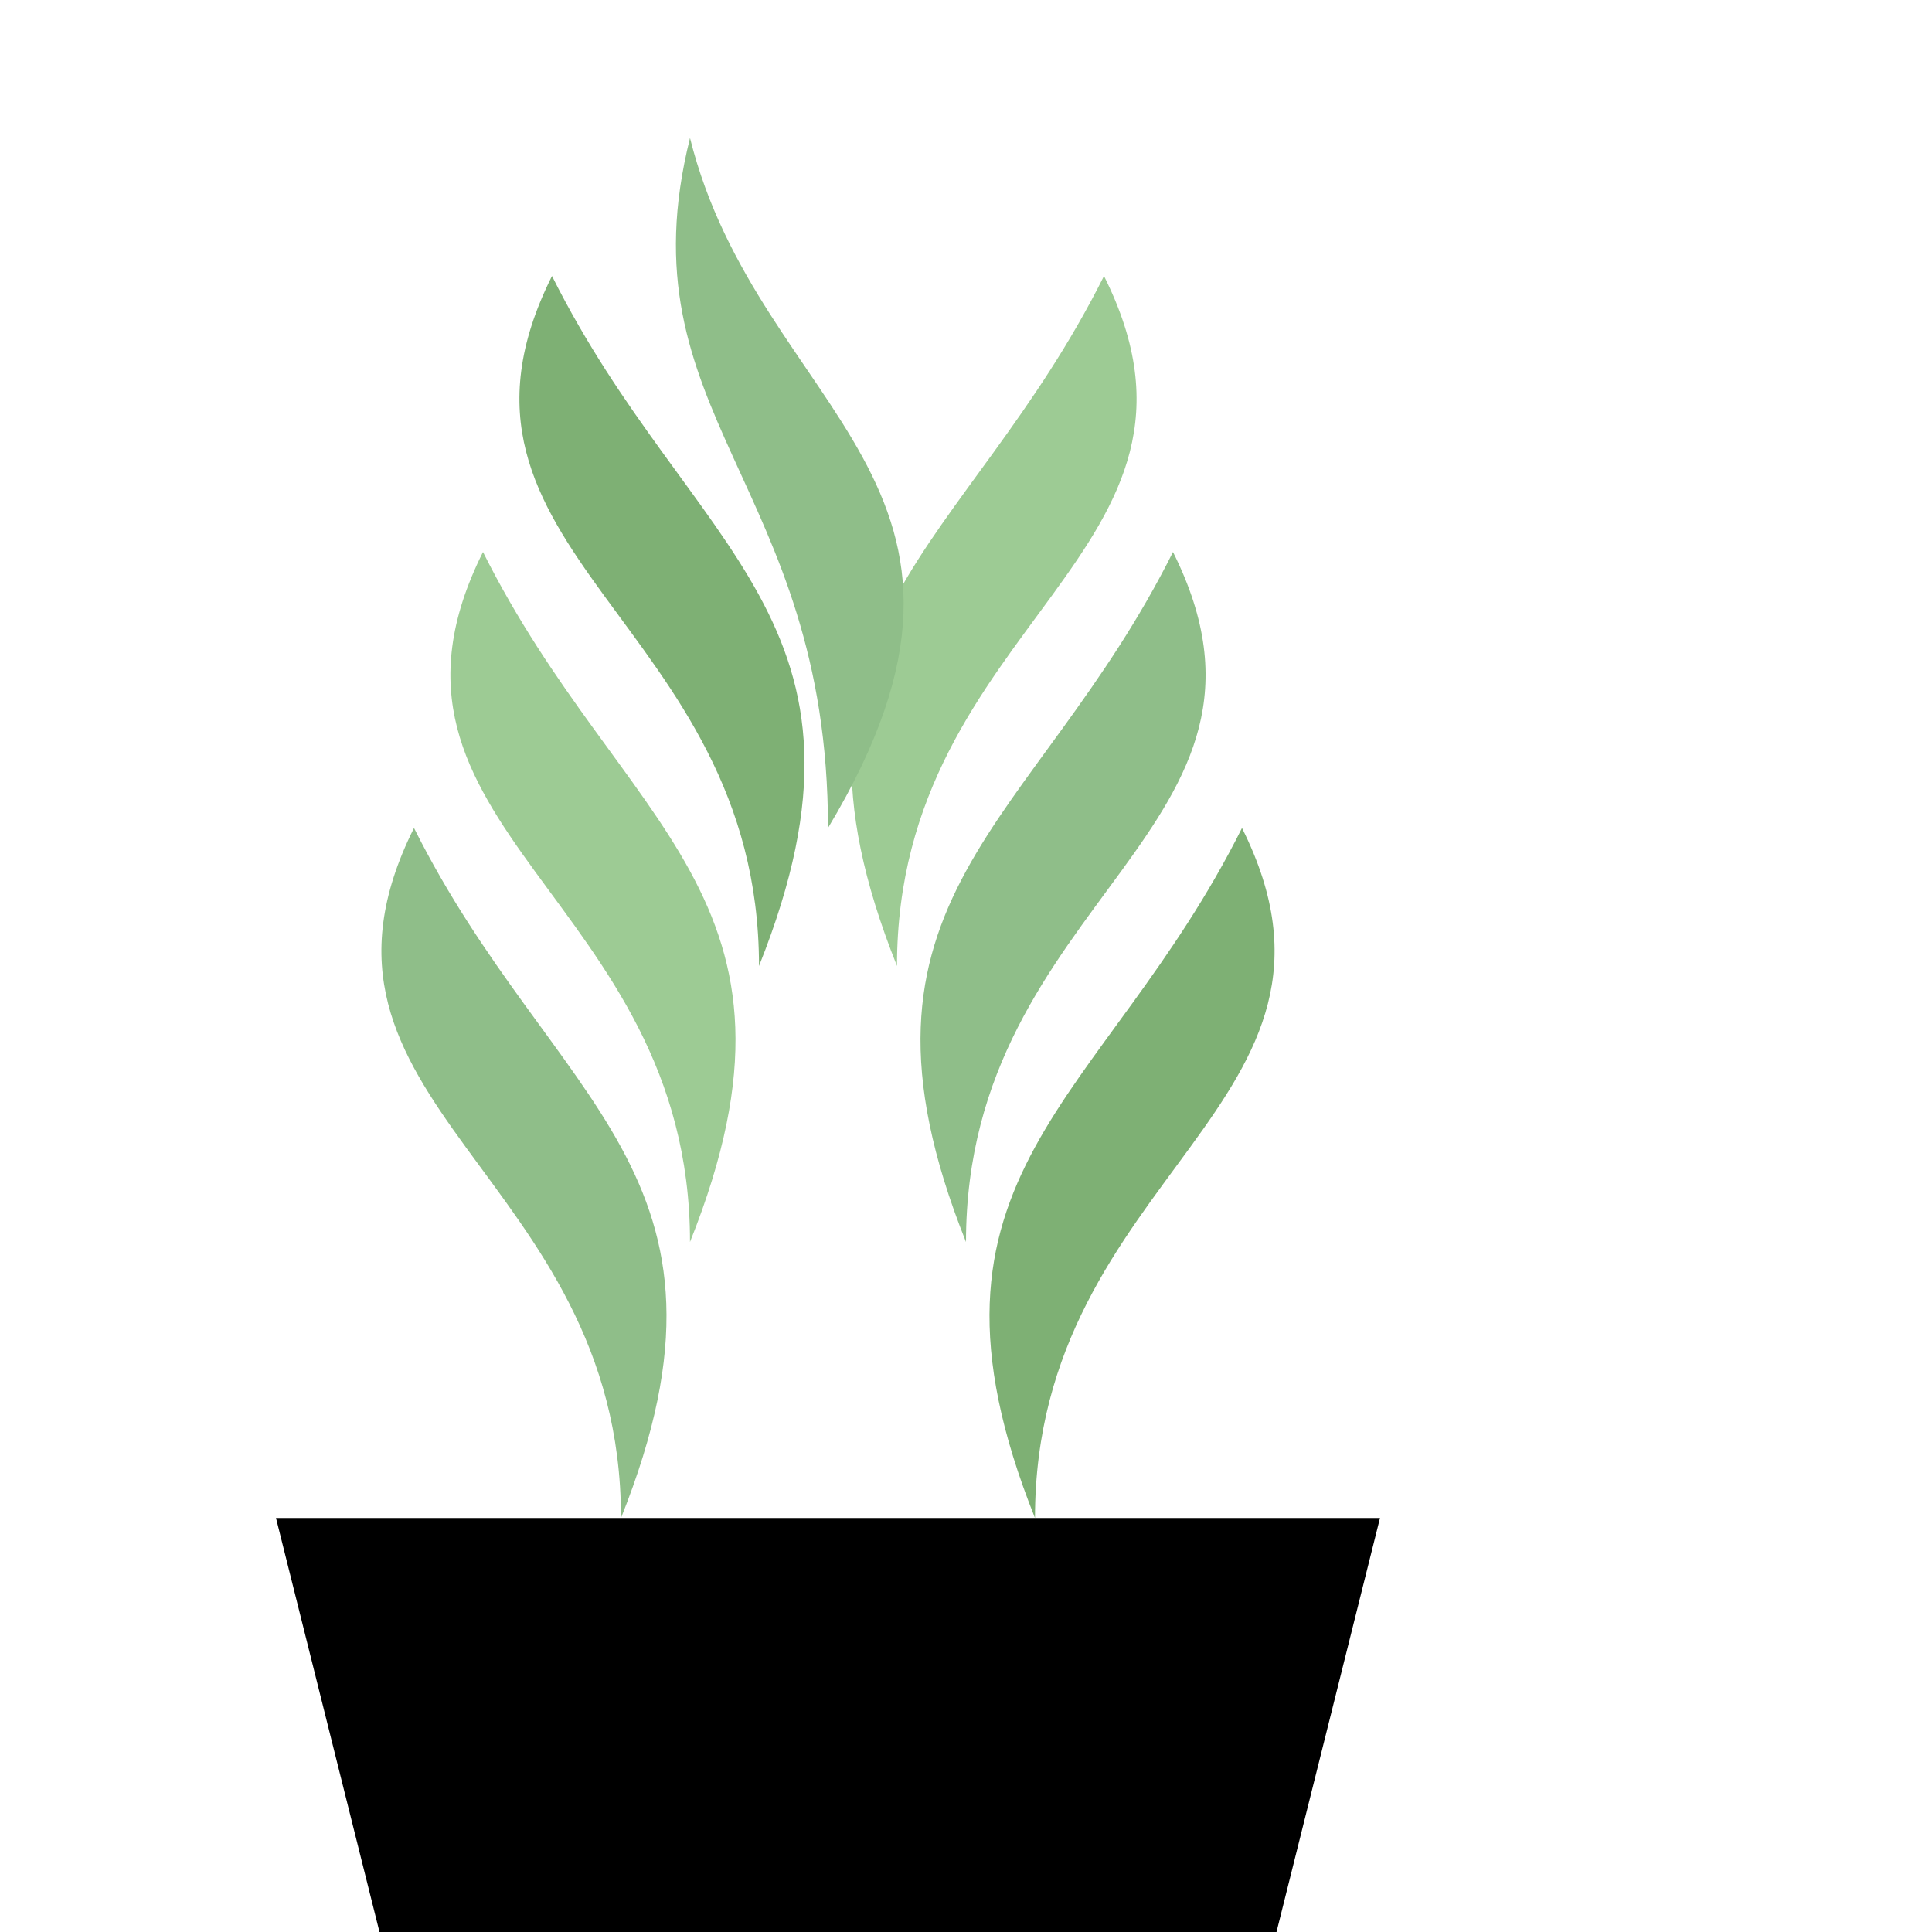 <svg xmlns="http://www.w3.org/2000/svg" viewBox="40 30 140 140">
  <!-- Pot -->
  <path d="M60 140 L140 140 L130 180 L70 180 Z" fill="#terra-cotta" />
  
  <!-- Plant leaves from bottom to top, with rounder curves and warmer greens -->
  <path d="M85 140 C85 115, 60 110, 70 90 C80 110, 95 115, 85 140" fill="#8FBE89" />
  <path d="M115 140 C115 115, 140 110, 130 90 C120 110, 105 115, 115 140" fill="#7EB074" />
  
  <path d="M90 120 C90 95, 65 90, 75 70 C85 90, 100 95, 90 120" fill="#9DCB94" />
  <path d="M110 120 C110 95, 135 90, 125 70 C115 90, 100 95, 110 120" fill="#8FBE89" />
  
  <path d="M95 100 C95 75, 70 70, 80 50 C90 70, 105 75, 95 100" fill="#7EB074" />
  <path d="M105 100 C105 75, 130 70, 120 50 C110 70, 95 75, 105 100" fill="#9DCB94" />
  
  <!-- Center leaf -->
  <path d="M100 90 C100 65, 85 60, 90 40 C95 60, 115 65, 100 90" fill="#8FBE89" />
</svg>
